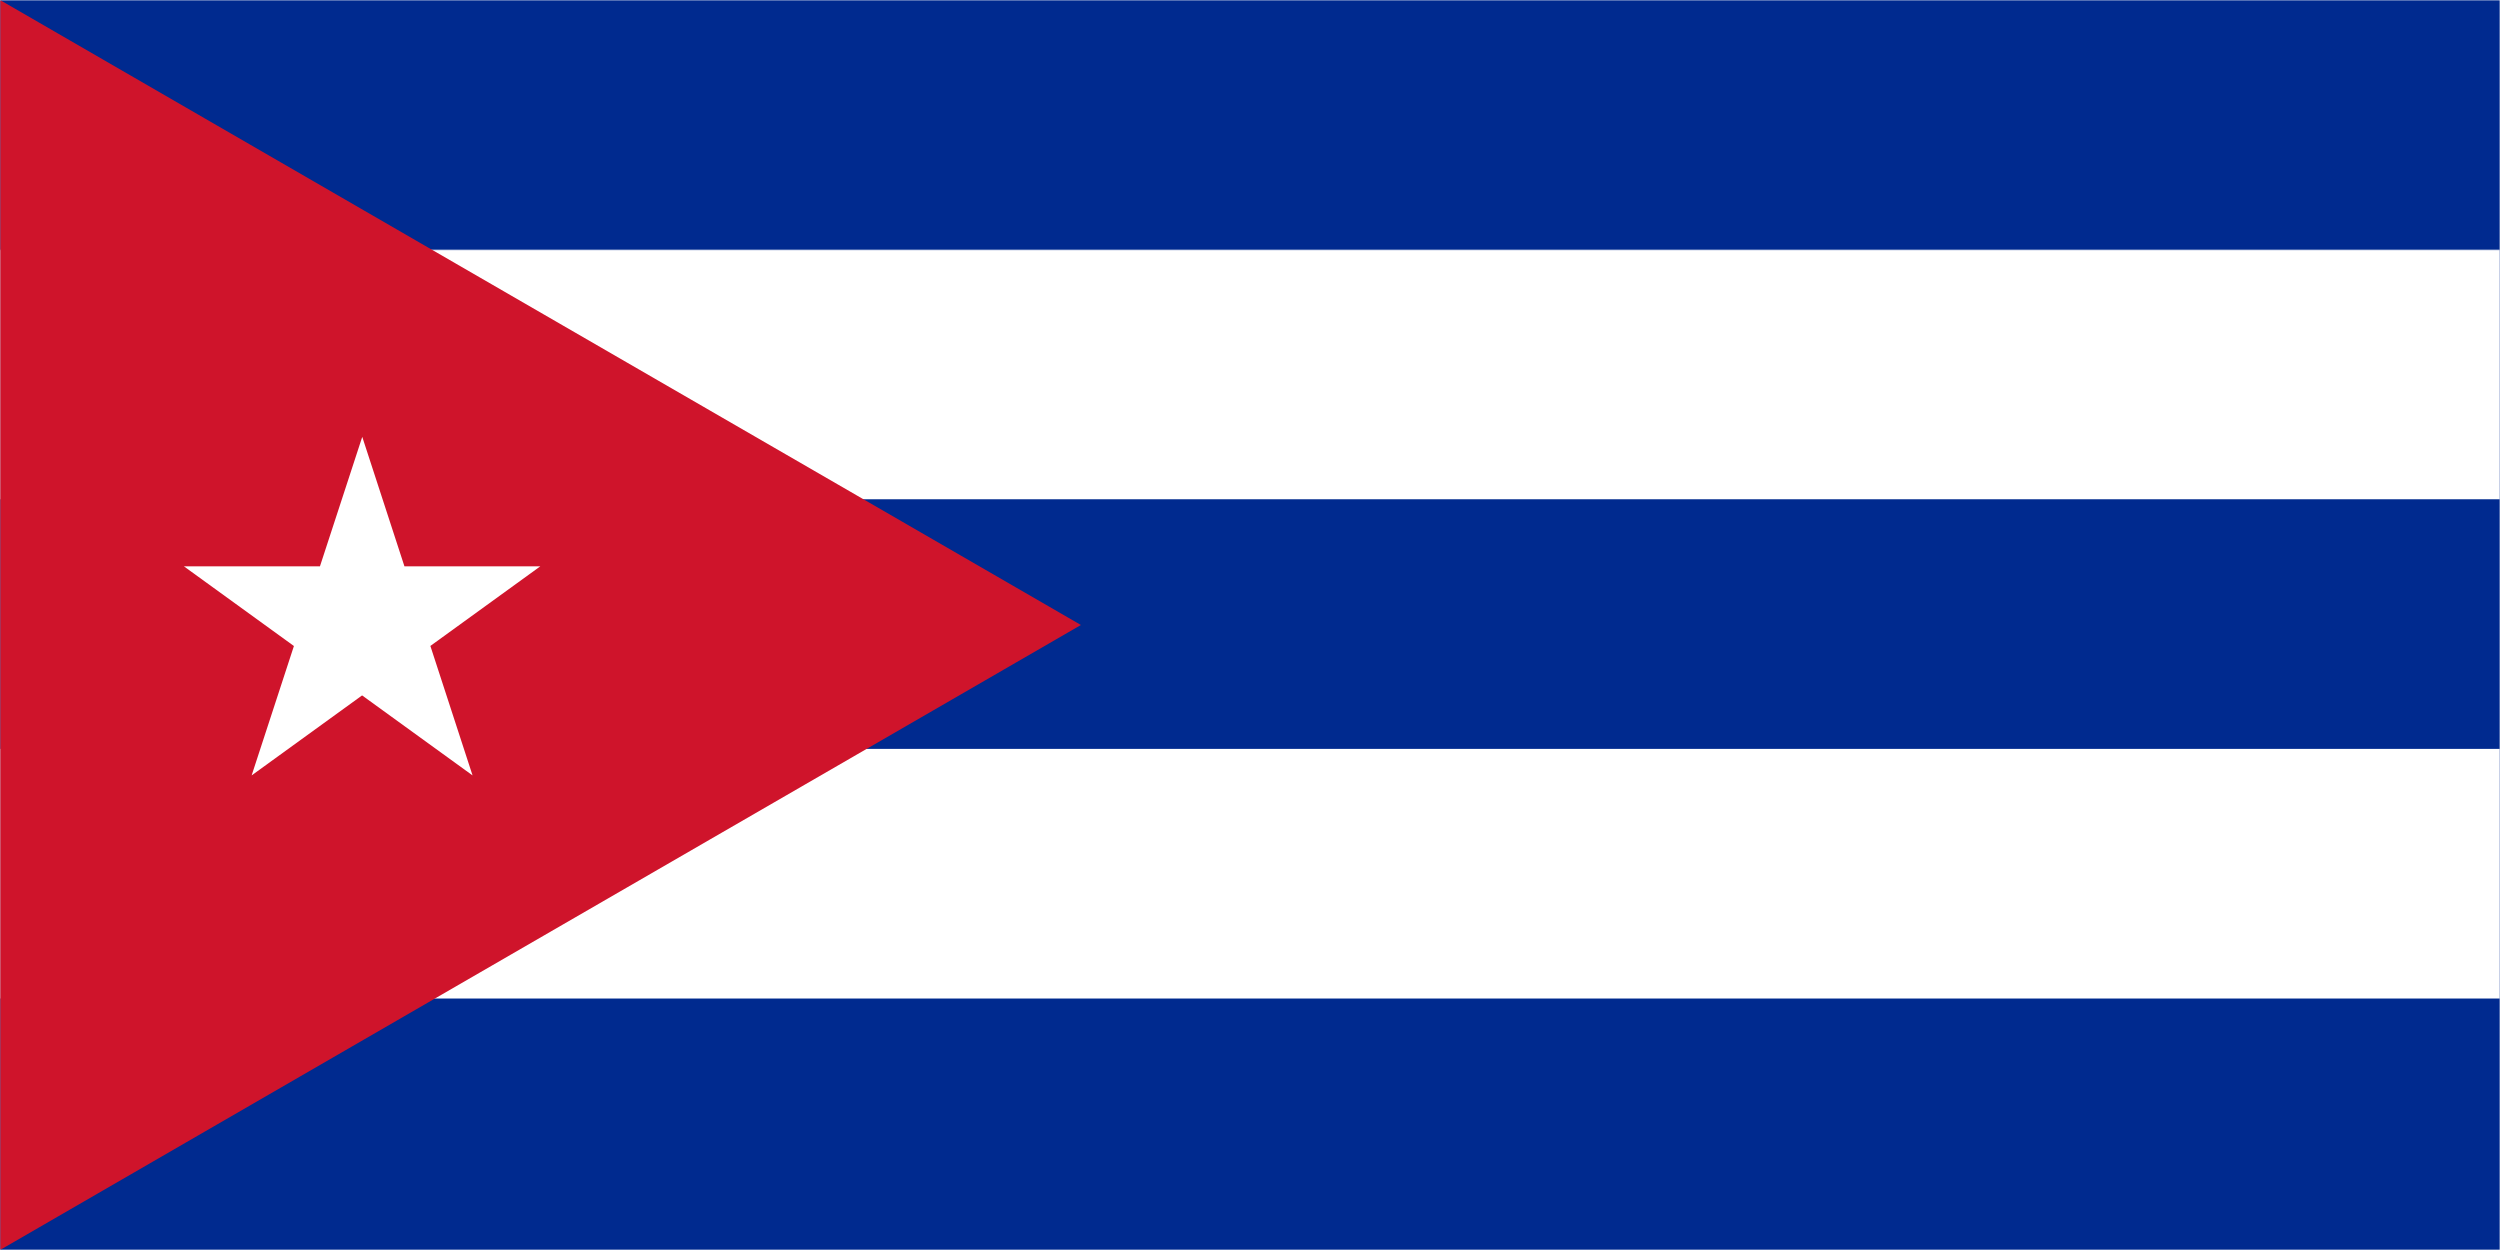 <svg width="900" height="450" viewBox="0 0 900 450" fill="none" xmlns="http://www.w3.org/2000/svg">
<rect width="900" height="450" fill="#1E1E1E"/>
<g clip-path="url(#clip0_0_1)">
<rect width="900" height="450" fill="white"/>
<mask id="mask0_0_1" style="mask-type:luminance" maskUnits="userSpaceOnUse" x="0" y="0" width="900" height="450">
<path d="M0 -3.37219e-06H900V450H0V-3.37219e-06Z" fill="white"/>
</mask>
<g mask="url(#mask0_0_1)">
<path d="M0 -3.37219e-06H900V450H0V-3.37219e-06Z" fill="white"/>
<path d="M0 -3.37219e-06H900V450H0V-3.37219e-06Z" fill="white"/>
<path d="M0 -3.37219e-06H900V450H0V-3.37219e-06Z" fill="#002A8F"/>
</g>
<mask id="mask1_0_1" style="mask-type:luminance" maskUnits="userSpaceOnUse" x="0" y="89" width="900" height="271">
<path d="M0 89.333H900V360H0V89.333Z" fill="white"/>
</mask>
<g mask="url(#mask1_0_1)">
<path d="M0 89.865H900V179.734H0V269.599H900V359.469H0V89.865Z" fill="white"/>
</g>
<mask id="mask2_0_1" style="mask-type:luminance" maskUnits="userSpaceOnUse" x="0" y="0" width="390" height="450">
<path d="M0 -3.37219e-06H390V450H0V-3.37219e-06Z" fill="white"/>
</mask>
<g mask="url(#mask2_0_1)">
<path d="M389.125 225L0 -3.37219e-06V450L389.125 225Z" fill="#CF142B"/>
</g>
<path d="M130.411 157.266L170.12 279.151L66.213 203.885H194.495L90.588 279.151L130.411 157.266Z" fill="white"/>
</g>
<defs>
<clipPath id="clip0_0_1">
<rect width="900" height="450" fill="white"/>
</clipPath>
</defs>
</svg>

